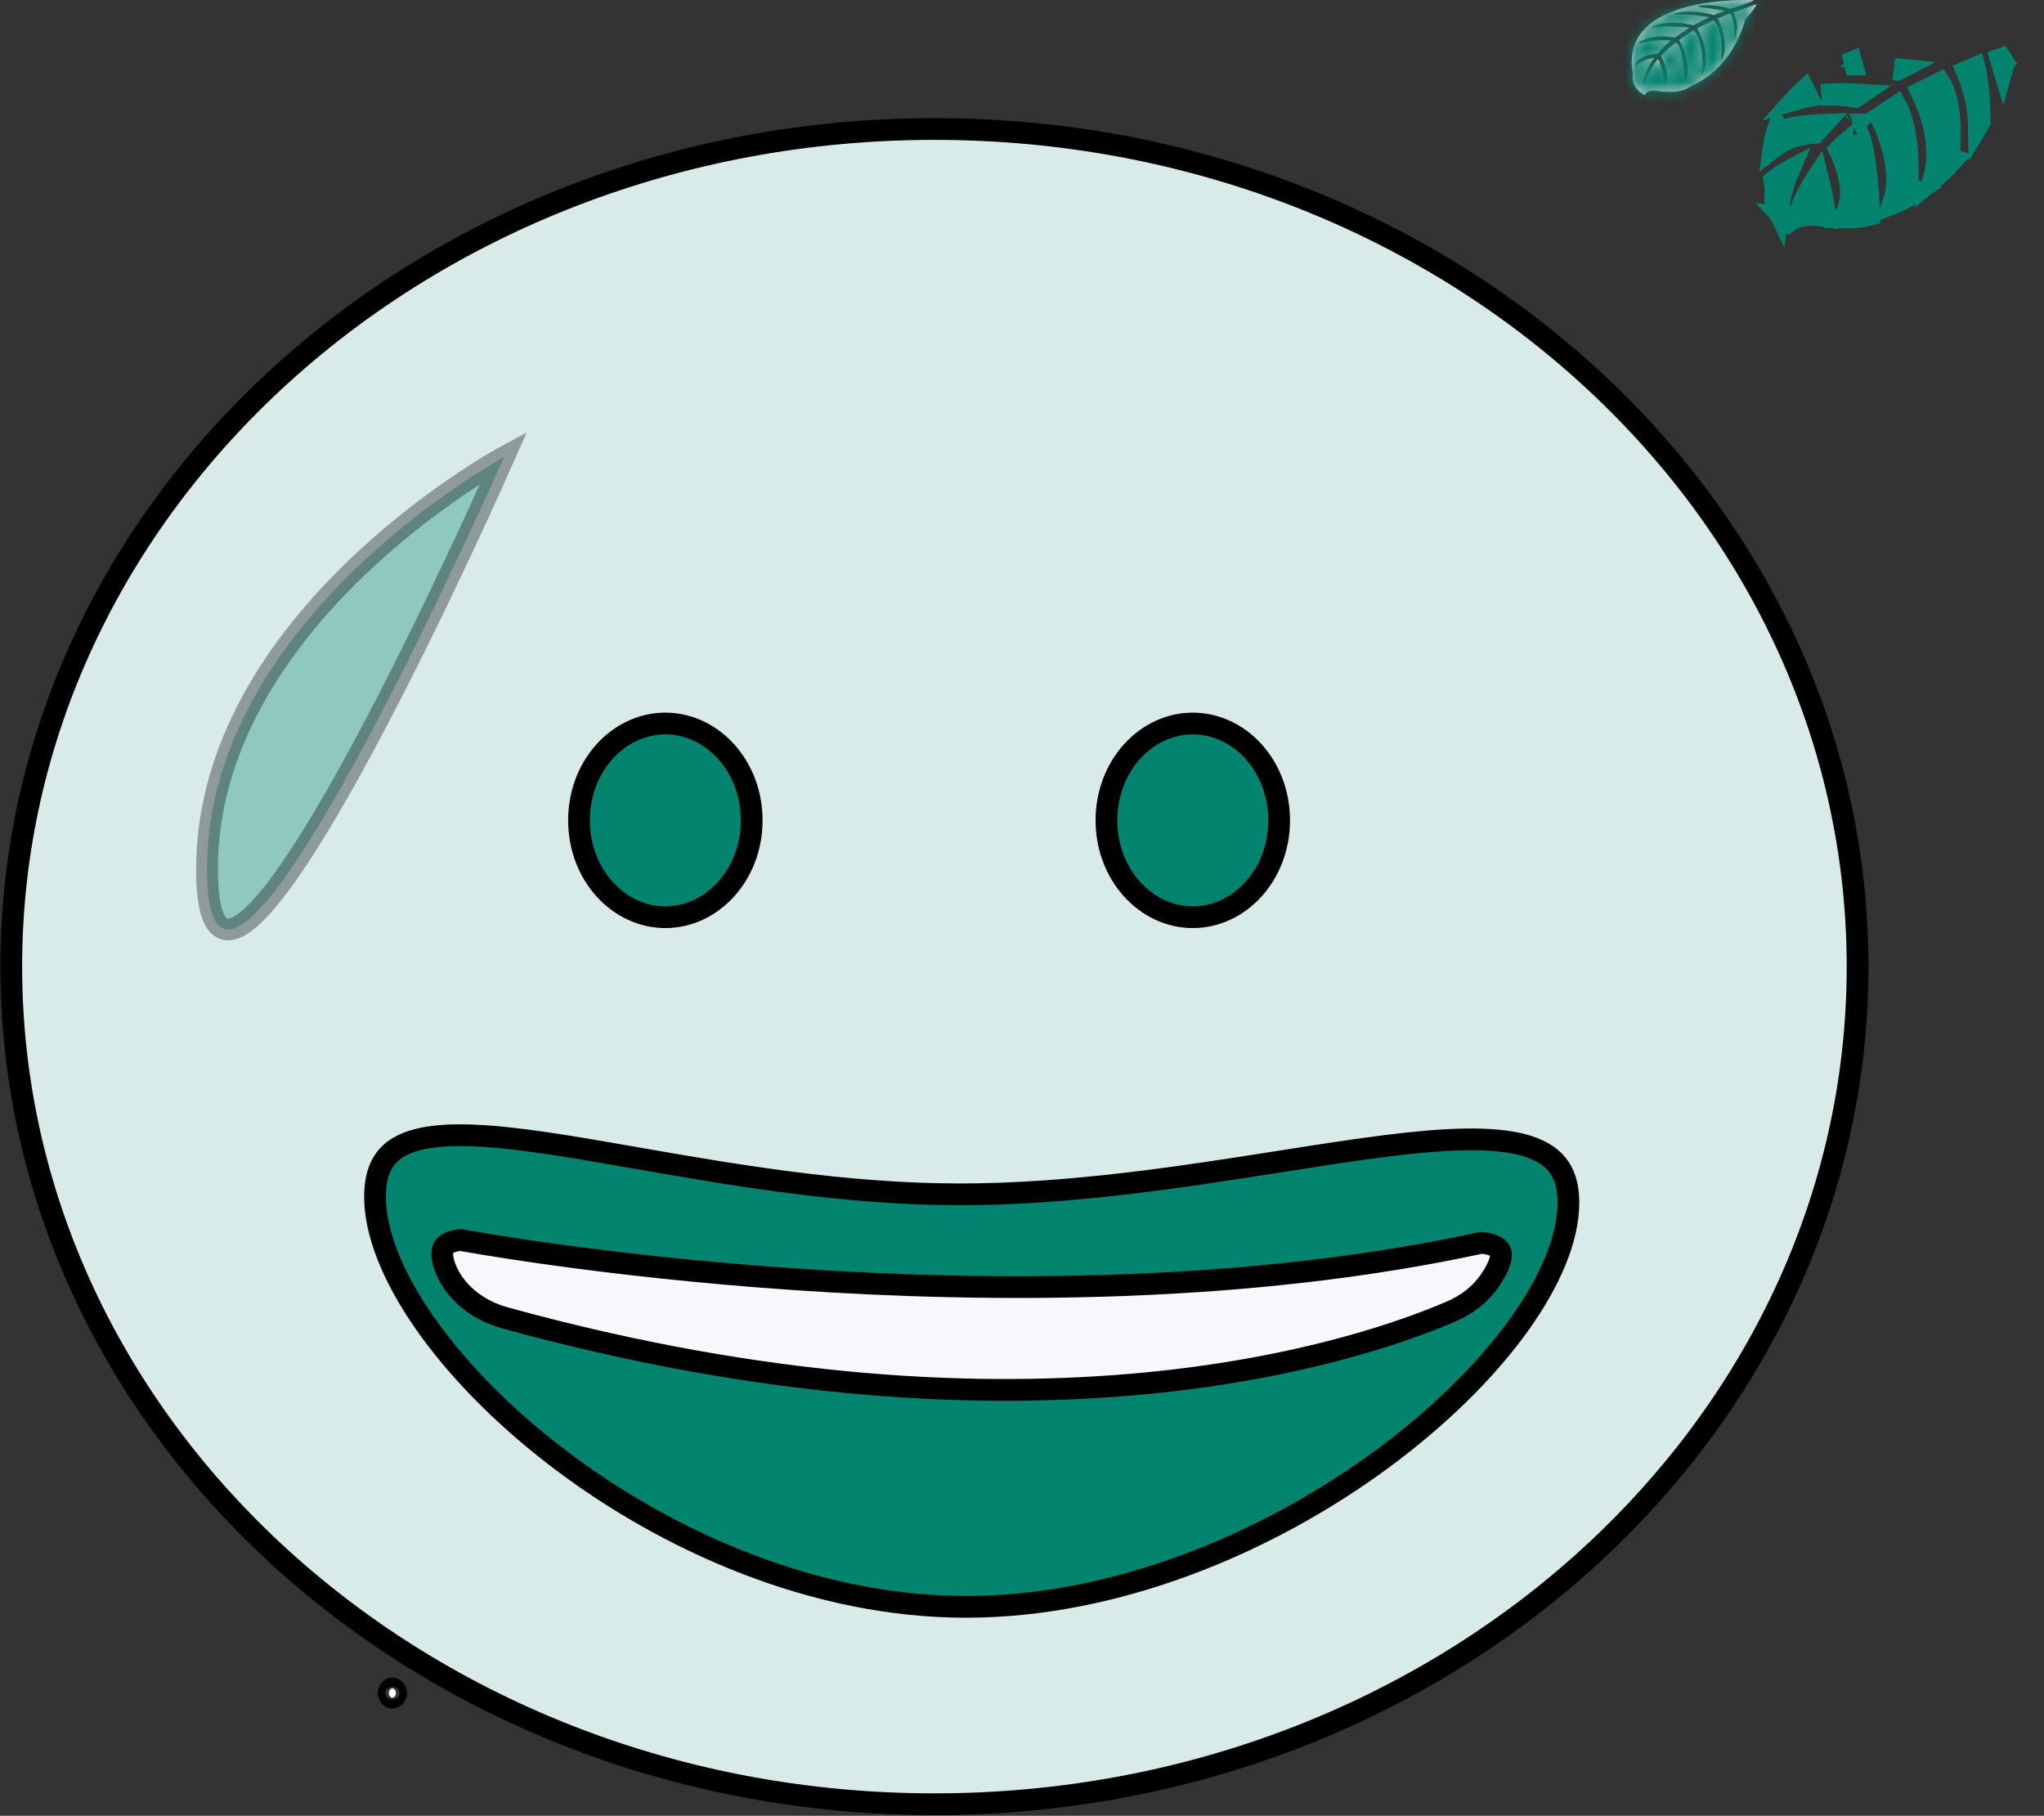 <svg width="188" height="167" viewBox="0 0 188 167" fill="none" xmlns="http://www.w3.org/2000/svg">
<rect x="0" y="0" width="188" height="167" fill="#333333" stroke="none"/>
<path d="M169.773 88.177C169.773 88.177 169.773 88.177 169.773 88.177L169.773 88.177L169.773 88.177C169.773 88.177 169.773 88.177 169.773 88.177C169.773 88.178 169.773 88.18 169.771 88.185C169.768 88.194 169.758 88.216 169.734 88.248C169.685 88.316 169.583 88.414 169.404 88.517C169.042 88.724 168.475 88.885 167.795 88.885C167.115 88.885 166.548 88.724 166.187 88.517C166.007 88.414 165.906 88.316 165.856 88.248C165.832 88.216 165.823 88.194 165.819 88.185C165.818 88.18 165.817 88.178 165.817 88.177C165.817 88.177 165.817 88.177 165.817 88.177C165.817 88.177 165.817 88.177 165.817 88.177C165.817 88.176 165.818 88.174 165.819 88.169C165.823 88.159 165.832 88.138 165.856 88.106C165.906 88.038 166.007 87.94 166.187 87.837C166.548 87.629 167.115 87.469 167.795 87.469C168.475 87.469 169.042 87.629 169.404 87.837C169.583 87.94 169.685 88.038 169.734 88.106C169.758 88.138 169.768 88.159 169.771 88.169C169.773 88.174 169.773 88.176 169.773 88.177ZM165.817 88.177L165.817 88.177L165.817 88.177Z" fill="#575A89" stroke="black" stroke-width="2"/>
<path d="M170.854 88.9C170.854 131.357 132.931 165.936 85.945 165.936C38.958 165.936 1.036 131.357 1.036 88.9C1.036 46.443 38.958 11.865 85.945 11.865C132.931 11.865 170.854 46.443 170.854 88.9Z" fill="#D8EBE8" stroke="black" stroke-width="2"/>
<path d="M170.623 19.974C170.275 19.995 169.927 20.003 169.58 19.998L169.654 19.886C170.126 19.171 170.257 18.35 170.241 17.608C170.225 16.863 170.06 16.122 169.866 15.488C169.669 14.848 169.431 14.282 169.244 13.878C169.232 13.852 169.22 13.826 169.208 13.802C169.258 13.749 169.313 13.693 169.374 13.634C169.649 13.364 169.991 13.062 170.335 12.775C170.534 12.608 170.73 12.449 170.908 12.307C170.957 12.428 171.008 12.569 171.059 12.731C171.28 13.434 171.451 14.361 171.579 15.317C171.705 16.264 171.783 17.199 171.83 17.9C171.853 18.25 171.868 18.54 171.878 18.741C171.882 18.841 171.886 18.92 171.888 18.973L171.89 19.032L171.89 19.047L171.891 19.05L171.891 19.05L171.891 19.05L171.891 19.05L171.914 19.767C171.501 19.879 171.068 19.949 170.626 19.974L170.623 19.974ZM170.48 11.436C170.48 11.436 170.479 11.437 170.476 11.438C170.479 11.436 170.48 11.436 170.48 11.436ZM174.331 18.624C174.234 18.666 174.161 18.696 174.114 18.714C174.798 16.793 174.424 14.682 173.935 13.118C173.649 12.202 173.302 11.407 173.028 10.843C173.014 10.815 173.001 10.787 172.987 10.76L174.42 9.815C174.629 10.2 174.808 10.66 174.955 11.182C175.201 12.055 175.339 13.028 175.409 13.953C175.48 14.875 175.481 15.726 175.465 16.347C175.457 16.657 175.444 16.908 175.434 17.08C175.429 17.166 175.424 17.232 175.421 17.275L175.417 17.323L175.417 17.334L175.416 17.335L175.416 17.336C175.416 17.336 175.416 17.336 175.418 17.336L176.231 17.573C175.84 17.83 175.486 18.039 175.181 18.204C174.818 18.402 174.526 18.539 174.331 18.624ZM178.028 16.204C177.987 16.239 177.946 16.275 177.905 16.309C178.418 14.352 178.118 12.388 177.673 10.873C177.387 9.9 177.028 9.071 176.742 8.485L178.421 7.655C178.627 7.98 178.803 8.389 178.944 8.876C179.168 9.65 179.281 10.535 179.325 11.393C179.369 12.247 179.344 13.043 179.308 13.627C179.29 13.919 179.269 14.155 179.253 14.317C179.245 14.398 179.238 14.46 179.233 14.501L179.228 14.545L179.227 14.555L179.227 14.556L179.226 14.557C179.226 14.557 179.226 14.557 179.228 14.557L179.581 14.677C179.055 15.259 178.531 15.765 178.028 16.204ZM182.09 11.199C182.062 11.247 182.035 11.295 182.007 11.342C181.991 10.411 181.839 9.525 181.647 8.761C181.426 7.883 181.141 7.121 180.905 6.566C180.968 6.54 181.031 6.513 181.095 6.487C181.281 6.409 181.468 6.332 181.639 6.262C181.733 6.631 181.812 7.12 181.876 7.654C181.948 8.264 181.994 8.883 182.021 9.353C182.035 9.587 182.044 9.782 182.05 9.918C182.053 9.986 182.055 10.039 182.056 10.074L182.058 10.114L182.058 10.124L182.058 10.126L182.058 10.126L182.058 10.126L182.09 11.199ZM184.302 5.843C184.287 5.897 184.271 5.952 184.256 6.006C184.196 5.795 184.132 5.599 184.068 5.421L184.784 5.163C184.723 5.23 184.671 5.285 184.631 5.328C184.602 5.359 184.579 5.383 184.564 5.4L184.547 5.418L184.543 5.422L184.542 5.423L184.542 5.423L184.542 5.423L184.37 5.603L184.302 5.843ZM169.796 5.952C169.962 5.879 170.129 5.808 170.297 5.739L170.351 5.934C170.16 5.936 169.976 5.943 169.796 5.952ZM174.535 6.398C174.438 6.376 174.342 6.356 174.247 6.336C174.361 6.347 174.476 6.359 174.589 6.37L174.535 6.398ZM165.492 8.789C165.64 8.638 165.794 8.491 165.953 8.348L166.214 8.876C165.84 8.943 165.496 9.027 165.181 9.121C165.282 9.008 165.386 8.897 165.492 8.789ZM170.66 8.905C169.484 8.712 168.445 8.668 167.537 8.72C168.483 8.633 169.641 8.636 170.751 8.684C170.824 8.687 170.897 8.69 170.968 8.694L170.66 8.905ZM163.143 13.498C163.224 12.92 163.357 12.378 163.537 11.869L163.689 12.107C164.761 11.704 166.237 11.538 167.549 11.486C167.33 11.723 167.131 11.945 166.974 12.122C166.947 12.153 166.921 12.182 166.896 12.211C165.137 12.36 163.943 12.873 163.143 13.498ZM167.832 19.49L167.892 19.873C167.862 19.868 167.831 19.864 167.8 19.86C166.855 19.721 166.101 19.737 165.506 19.884C165.652 18.995 166.238 17.823 166.891 16.765C166.992 16.601 167.092 16.443 167.19 16.294C167.25 16.53 167.31 16.782 167.367 17.04C167.502 17.65 167.619 18.263 167.702 18.726C167.743 18.957 167.776 19.149 167.798 19.283C167.809 19.35 167.818 19.402 167.824 19.438L167.83 19.477L167.831 19.487L167.832 19.489L167.832 19.49L167.832 19.49ZM165.165 19.988C164.954 20.066 164.767 20.163 164.602 20.279C164.562 20.306 164.524 20.335 164.488 20.364C164.268 20.215 164.088 20.057 163.941 19.894L165.165 19.988ZM163.377 16.508C163.716 16.231 164.087 15.984 164.486 15.771C164.196 16.436 163.992 17.076 163.849 17.639C163.689 18.268 163.601 18.812 163.553 19.203C163.549 19.239 163.545 19.274 163.541 19.307C163.454 19.13 163.395 18.956 163.354 18.795C163.27 18.463 163.258 18.158 163.268 17.936C163.272 17.826 163.283 17.74 163.29 17.686C163.294 17.66 163.297 17.642 163.299 17.633C163.299 17.631 163.3 17.63 163.3 17.629L163.345 17.428L163.304 17.22C163.266 17.027 163.232 16.838 163.203 16.651L163.377 16.508ZM163.923 19.875C163.923 19.875 163.923 19.875 163.923 19.875C164.063 19.879 164.249 19.886 164.495 19.894L163.923 19.875Z" fill="#D4D7D8" stroke="#02846F" stroke-width="2"/>
<mask id="path-4-inside-1" fill="white">
<path d="M161.301 0.014C161.301 0.014 148.726 -0.63 150.195 6.833C150.119 7.212 150.186 7.601 150.387 7.946C150.588 8.29 150.912 8.572 151.314 8.751C151.314 8.751 151.337 8.191 152.604 8.387C153.057 8.452 153.516 8.471 153.974 8.444C154.586 8.405 155.166 8.2 155.629 7.859V7.859C155.629 7.859 159.166 6.622 160.543 1.729C160.543 1.729 161.562 0.662 161.535 0.388L159.409 1.153C159.815 1.899 159.871 2.748 159.565 3.527C159.565 3.527 159.497 1.201 159.088 1.257C159.002 1.257 157.983 1.705 157.983 1.705C157.983 1.705 159.231 3.964 158.291 5.605C158.291 5.605 158.648 2.822 157.593 1.87L156.097 2.606C156.097 2.606 157.557 4.943 156.569 6.845C156.569 6.845 156.824 3.925 155.785 2.789L154.431 3.682C154.431 3.682 155.801 5.98 154.964 7.558C154.964 7.558 154.855 4.16 154.136 3.918C153.623 4.285 153.164 4.703 152.77 5.164C152.77 5.164 153.71 6.844 153.127 7.714C153.127 7.714 152.77 5.449 152.465 5.441C151.852 6.206 151.41 7.06 151.162 7.96C151.219 7.009 151.57 6.087 152.181 5.287C151.499 5.396 150.87 5.671 150.371 6.079C150.371 6.079 150.557 5.019 152.473 4.926C152.829 4.485 153.245 4.08 153.711 3.72C152.676 3.645 151.634 3.747 150.646 4.019C150.646 4.019 151.666 3.017 154.058 3.46L155.398 2.536C155.398 2.536 152.886 2.256 151.827 2.566C151.827 2.566 153.051 1.679 155.758 2.326L157.218 1.585C156.097 1.377 154.949 1.294 153.803 1.336C153.803 1.336 155.146 0.722 157.644 1.389L158.683 0.99C158.683 0.99 157.117 0.729 156.657 0.691C156.197 0.652 156.174 0.542 156.174 0.542C157.167 0.403 158.187 0.499 159.119 0.822C159.119 0.822 161.341 0.14 161.301 0.014Z"/>
</mask>
<path d="M161.301 0.014C161.301 0.014 148.726 -0.63 150.195 6.833C150.119 7.212 150.186 7.601 150.387 7.946C150.588 8.29 150.912 8.572 151.314 8.751C151.314 8.751 151.337 8.191 152.604 8.387C153.057 8.452 153.516 8.471 153.974 8.444C154.586 8.405 155.166 8.2 155.629 7.859V7.859C155.629 7.859 159.166 6.622 160.543 1.729C160.543 1.729 161.562 0.662 161.535 0.388L159.409 1.153C159.815 1.899 159.871 2.748 159.565 3.527C159.565 3.527 159.497 1.201 159.088 1.257C159.002 1.257 157.983 1.705 157.983 1.705C157.983 1.705 159.231 3.964 158.291 5.605C158.291 5.605 158.648 2.822 157.593 1.87L156.097 2.606C156.097 2.606 157.557 4.943 156.569 6.845C156.569 6.845 156.824 3.925 155.785 2.789L154.431 3.682C154.431 3.682 155.801 5.98 154.964 7.558C154.964 7.558 154.855 4.16 154.136 3.918C153.623 4.285 153.164 4.703 152.77 5.164C152.77 5.164 153.71 6.844 153.127 7.714C153.127 7.714 152.77 5.449 152.465 5.441C151.852 6.206 151.41 7.06 151.162 7.96C151.219 7.009 151.57 6.087 152.181 5.287C151.499 5.396 150.87 5.671 150.371 6.079C150.371 6.079 150.557 5.019 152.473 4.926C152.829 4.485 153.245 4.08 153.711 3.72C152.676 3.645 151.634 3.747 150.646 4.019C150.646 4.019 151.666 3.017 154.058 3.46L155.398 2.536C155.398 2.536 152.886 2.256 151.827 2.566C151.827 2.566 153.051 1.679 155.758 2.326L157.218 1.585C156.097 1.377 154.949 1.294 153.803 1.336C153.803 1.336 155.146 0.722 157.644 1.389L158.683 0.99C158.683 0.99 157.117 0.729 156.657 0.691C156.197 0.652 156.174 0.542 156.174 0.542C157.167 0.403 158.187 0.499 159.119 0.822C159.119 0.822 161.341 0.14 161.301 0.014Z" fill="#D4D7D8"/>
<path d="M161.301 0.014L163.208 -0.588L162.79 -1.912L161.403 -1.983L161.301 0.014ZM150.195 6.833L152.156 7.229L152.235 6.838L152.158 6.447L150.195 6.833ZM151.314 8.751H153.314V7.452L152.128 6.924L151.314 8.751ZM152.604 8.387L152.298 10.364L152.31 10.366L152.321 10.367L152.604 8.387ZM153.974 8.444L154.091 10.441L154.103 10.44L153.974 8.444ZM160.543 1.729L159.097 0.347L158.753 0.707L158.618 1.187L160.543 1.729ZM161.535 0.388L163.526 0.192L163.275 -2.364L160.858 -1.494L161.535 0.388ZM159.409 1.153L158.731 -0.728L156.536 0.062L157.653 2.111L159.409 1.153ZM159.565 3.527H157.565L161.426 4.26L159.565 3.527ZM159.088 1.257V3.257H159.224L159.359 3.239L159.088 1.257ZM157.983 1.705L157.178 -0.126L155.174 0.756L156.232 2.672L157.983 1.705ZM158.291 5.605L156.307 5.35L160.026 6.599L158.291 5.605ZM157.593 1.87L158.933 0.385L157.926 -0.523L156.71 0.076L157.593 1.87ZM156.097 2.606L155.214 0.812L153.229 1.789L154.401 3.666L156.097 2.606ZM156.569 6.845L154.576 6.671L158.344 7.767L156.569 6.845ZM155.785 2.789L157.261 1.439L156.108 0.179L154.683 1.119L155.785 2.789ZM154.431 3.682L153.329 2.013L151.735 3.065L152.713 4.706L154.431 3.682ZM154.964 7.558L152.965 7.622L153.206 15.14L156.731 8.495L154.964 7.558ZM154.136 3.918L154.773 2.022L153.805 1.698L152.975 2.29L154.136 3.918ZM152.77 5.164L151.25 3.864L150.77 4.426V5.164H152.77ZM153.127 7.714L151.151 8.026L151.947 13.071L154.789 8.827L153.127 7.714ZM152.465 5.441L152.522 3.442L151.527 3.414L150.905 4.19L152.465 5.441ZM151.162 7.96L149.165 7.84L153.09 8.492L151.162 7.96ZM152.181 5.287L153.771 6.5L156.805 2.525L151.866 3.312L152.181 5.287ZM150.371 6.079L150.164 8.069L150.993 8.155L151.638 7.627L150.371 6.079ZM152.473 4.926L152.569 6.924L153.464 6.881L154.028 6.184L152.473 4.926ZM153.711 3.72L154.935 5.301L159.069 2.098L153.854 1.725L153.711 3.72ZM150.646 4.019V6.019H150.917L151.177 5.948L150.646 4.019ZM154.058 3.46L153.694 5.426L154.51 5.577L155.193 5.106L154.058 3.46ZM155.398 2.536L156.533 4.182L160.944 1.141L155.619 0.548L155.398 2.536ZM151.827 2.566L150.653 0.947L152.39 4.486L151.827 2.566ZM155.758 2.326L155.293 4.271L156.008 4.442L156.664 4.109L155.758 2.326ZM157.218 1.585L158.123 3.368L163.389 0.694L157.582 -0.382L157.218 1.585ZM153.803 1.336L152.972 -0.484L153.877 3.334L153.803 1.336ZM157.644 1.389L157.128 3.321L157.755 3.488L158.361 3.256L157.644 1.389ZM158.683 0.99L159.4 2.857L166.258 0.223L159.011 -0.983L158.683 0.99ZM156.174 0.542L155.895 -1.438L153.779 -1.14L154.216 0.952L156.174 0.542ZM159.119 0.822L158.465 2.712L161.119 3.632V0.822H159.119ZM161.301 0.014C161.403 -1.983 161.403 -1.983 161.402 -1.983C161.402 -1.984 161.401 -1.984 161.4 -1.984C161.399 -1.984 161.398 -1.984 161.396 -1.984C161.393 -1.984 161.389 -1.984 161.385 -1.984C161.376 -1.985 161.363 -1.985 161.348 -1.986C161.318 -1.987 161.276 -1.989 161.223 -1.99C161.117 -1.994 160.968 -1.997 160.781 -1.999C160.408 -2.002 159.884 -1.998 159.262 -1.968C158.031 -1.908 156.355 -1.744 154.692 -1.31C153.067 -0.886 151.225 -0.147 149.884 1.217C148.434 2.693 147.742 4.728 148.233 7.22L152.158 6.447C151.914 5.207 152.243 4.524 152.737 4.021C153.34 3.407 154.367 2.908 155.702 2.56C156.999 2.222 158.375 2.08 159.456 2.028C159.99 2.002 160.436 1.998 160.746 2.001C160.9 2.002 161.019 2.005 161.097 2.008C161.136 2.009 161.164 2.01 161.181 2.011C161.19 2.011 161.196 2.011 161.199 2.011C161.2 2.011 161.201 2.011 161.201 2.011C161.201 2.011 161.201 2.011 161.2 2.011C161.2 2.011 161.2 2.011 161.2 2.011C161.199 2.011 161.199 2.011 161.301 0.014ZM148.235 6.437C148.058 7.313 148.22 8.201 148.659 8.953L152.114 6.938C152.131 6.966 152.149 7.009 152.158 7.063C152.168 7.118 152.167 7.175 152.156 7.229L148.235 6.437ZM148.659 8.953C149.093 9.697 149.757 10.247 150.5 10.578L152.128 6.924C152.1 6.912 152.088 6.901 152.087 6.9C152.086 6.9 152.098 6.91 152.114 6.938L148.659 8.953ZM151.314 8.751C153.312 8.833 153.312 8.835 153.312 8.837C153.312 8.838 153.312 8.84 153.312 8.842C153.312 8.845 153.312 8.847 153.311 8.85C153.311 8.856 153.311 8.862 153.31 8.868C153.31 8.88 153.309 8.892 153.308 8.905C153.306 8.929 153.304 8.954 153.301 8.979C153.295 9.029 153.287 9.081 153.276 9.134C153.253 9.241 153.219 9.358 153.165 9.478C153.052 9.733 152.871 9.965 152.634 10.132C152.183 10.449 151.883 10.3 152.298 10.364L152.91 6.411C152.058 6.279 151.113 6.311 150.333 6.86C149.932 7.142 149.667 7.501 149.51 7.855C149.434 8.025 149.388 8.183 149.359 8.32C149.345 8.389 149.335 8.453 149.328 8.511C149.325 8.54 149.322 8.568 149.32 8.594C149.319 8.607 149.318 8.62 149.317 8.633C149.317 8.639 149.317 8.645 149.316 8.651C149.316 8.654 149.316 8.657 149.316 8.66C149.316 8.662 149.316 8.664 149.316 8.665C149.316 8.667 149.316 8.669 151.314 8.751ZM152.321 10.367C152.906 10.451 153.5 10.475 154.091 10.441L153.857 6.448C153.533 6.467 153.207 6.453 152.887 6.407L152.321 10.367ZM154.103 10.44C155.069 10.378 156.021 10.053 156.813 9.471L154.445 6.248C154.31 6.347 154.102 6.432 153.845 6.448L154.103 10.44ZM155.629 7.859C156.289 9.747 156.29 9.747 156.291 9.747C156.292 9.746 156.293 9.746 156.294 9.746C156.295 9.745 156.297 9.745 156.298 9.744C156.301 9.743 156.305 9.742 156.308 9.74C156.316 9.738 156.324 9.735 156.333 9.732C156.351 9.725 156.372 9.717 156.397 9.707C156.447 9.688 156.509 9.662 156.584 9.63C156.732 9.565 156.929 9.472 157.16 9.346C157.623 9.094 158.231 8.705 158.884 8.137C160.202 6.987 161.664 5.129 162.468 2.27L158.618 1.187C158.045 3.221 157.05 4.429 156.255 5.122C155.851 5.474 155.49 5.701 155.246 5.834C155.124 5.9 155.034 5.942 154.983 5.964C154.958 5.975 154.944 5.98 154.941 5.982C154.939 5.982 154.941 5.982 154.945 5.98C154.948 5.979 154.951 5.978 154.955 5.977C154.956 5.976 154.959 5.975 154.961 5.974C154.962 5.974 154.963 5.973 154.965 5.973C154.965 5.973 154.966 5.972 154.966 5.972C154.967 5.972 154.968 5.972 155.629 7.859ZM160.543 1.729C161.989 3.111 161.989 3.11 161.989 3.11C161.989 3.11 161.989 3.11 161.989 3.11C161.989 3.11 161.989 3.11 161.99 3.11C161.99 3.109 161.99 3.109 161.991 3.108C161.992 3.107 161.993 3.106 161.995 3.104C161.998 3.101 162.002 3.097 162.006 3.092C162.016 3.081 162.03 3.067 162.046 3.05C162.079 3.014 162.125 2.965 162.179 2.906C162.286 2.789 162.433 2.624 162.584 2.444C162.727 2.272 162.907 2.048 163.059 1.818C163.133 1.706 163.233 1.544 163.32 1.355C163.37 1.245 163.584 0.785 163.526 0.192L159.545 0.584C159.515 0.283 159.565 0.051 159.594 -0.058C159.626 -0.18 159.663 -0.266 159.681 -0.307C159.717 -0.385 159.742 -0.418 159.724 -0.392C159.693 -0.344 159.623 -0.251 159.515 -0.122C159.414 -0.001 159.308 0.118 159.224 0.209C159.184 0.254 159.15 0.29 159.127 0.315C159.116 0.327 159.107 0.336 159.102 0.341C159.1 0.344 159.098 0.346 159.097 0.347C159.096 0.347 159.096 0.347 159.096 0.347C159.096 0.347 159.096 0.347 159.097 0.347C159.097 0.347 159.097 0.347 159.097 0.347C159.097 0.347 159.097 0.347 159.097 0.347C159.097 0.347 159.097 0.347 160.543 1.729ZM160.858 -1.494L158.731 -0.728L160.086 3.035L162.213 2.27L160.858 -1.494ZM157.653 2.111C157.781 2.345 157.79 2.576 157.703 2.795L161.426 4.26C161.953 2.92 161.85 1.453 161.165 0.196L157.653 2.111ZM161.565 3.527C161.565 3.45 161.543 2.79 161.466 2.136C161.429 1.822 161.366 1.393 161.249 1.007C161.196 0.834 161.086 0.507 160.862 0.188C160.66 -0.098 159.981 -0.883 158.817 -0.724L159.359 3.239C158.878 3.304 158.444 3.179 158.121 2.982C157.832 2.806 157.666 2.598 157.59 2.489C157.509 2.373 157.465 2.279 157.448 2.24C157.438 2.216 157.431 2.198 157.428 2.188C157.424 2.177 157.422 2.171 157.421 2.169C157.421 2.168 157.424 2.179 157.43 2.204C157.436 2.229 157.442 2.262 157.45 2.303C157.465 2.388 157.48 2.49 157.494 2.606C157.552 3.102 157.565 3.605 157.565 3.527H161.565ZM159.088 -0.743C158.788 -0.743 158.545 -0.67 158.542 -0.669C158.471 -0.65 158.411 -0.63 158.373 -0.618C158.295 -0.591 158.216 -0.561 158.152 -0.536C158.019 -0.484 157.864 -0.42 157.726 -0.362C157.585 -0.302 157.448 -0.243 157.348 -0.2C157.297 -0.178 157.256 -0.16 157.226 -0.147C157.211 -0.14 157.2 -0.135 157.191 -0.132C157.187 -0.13 157.184 -0.128 157.182 -0.127C157.181 -0.127 157.18 -0.126 157.179 -0.126C157.179 -0.126 157.179 -0.126 157.178 -0.126C157.178 -0.126 157.178 -0.126 157.178 -0.126C157.178 -0.126 157.178 -0.126 157.178 -0.126C157.178 -0.126 157.178 -0.126 157.983 1.705C158.788 3.536 158.788 3.536 158.788 3.536C158.788 3.536 158.788 3.536 158.788 3.536C158.788 3.536 158.788 3.536 158.788 3.536C158.788 3.536 158.788 3.536 158.789 3.536C158.789 3.536 158.789 3.535 158.79 3.535C158.792 3.534 158.794 3.533 158.798 3.532C158.805 3.529 158.815 3.524 158.828 3.518C158.855 3.507 158.893 3.49 158.939 3.47C159.033 3.43 159.156 3.376 159.281 3.324C159.408 3.27 159.524 3.222 159.606 3.19C159.65 3.173 159.664 3.168 159.658 3.17C159.657 3.171 159.627 3.181 159.581 3.194C159.558 3.2 159.512 3.212 159.451 3.223C159.408 3.231 159.27 3.257 159.088 3.257V-0.743ZM157.983 1.705C156.232 2.672 156.232 2.672 156.232 2.671C156.232 2.671 156.232 2.671 156.231 2.67C156.231 2.67 156.231 2.669 156.23 2.668C156.23 2.667 156.229 2.666 156.229 2.665C156.228 2.663 156.227 2.662 156.226 2.661C156.225 2.659 156.226 2.66 156.227 2.662C156.229 2.666 156.235 2.677 156.244 2.695C156.262 2.732 156.291 2.793 156.327 2.875C156.399 3.042 156.486 3.273 156.55 3.53C156.699 4.117 156.641 4.462 156.556 4.61L160.026 6.599C160.881 5.107 160.669 3.502 160.429 2.55C160.299 2.036 160.133 1.6 160 1.292C159.933 1.137 159.872 1.009 159.826 0.915C159.803 0.869 159.783 0.83 159.767 0.8C159.759 0.785 159.753 0.773 159.747 0.762C159.744 0.757 159.742 0.752 159.739 0.748C159.738 0.746 159.737 0.745 159.736 0.743C159.736 0.742 159.735 0.741 159.735 0.74C159.735 0.74 159.734 0.739 159.734 0.739C159.734 0.739 159.734 0.738 157.983 1.705ZM158.291 5.605C160.275 5.859 160.275 5.859 160.275 5.858C160.275 5.858 160.275 5.858 160.275 5.857C160.275 5.857 160.275 5.856 160.275 5.855C160.275 5.854 160.276 5.852 160.276 5.851C160.276 5.847 160.277 5.843 160.277 5.838C160.279 5.828 160.28 5.815 160.282 5.8C160.285 5.77 160.29 5.73 160.295 5.68C160.304 5.58 160.316 5.443 160.327 5.278C160.347 4.951 160.361 4.494 160.335 3.99C160.309 3.495 160.241 2.892 160.067 2.296C159.901 1.723 159.584 0.972 158.933 0.385L156.253 3.355C156.13 3.244 156.164 3.197 156.227 3.414C156.283 3.608 156.324 3.878 156.34 4.199C156.357 4.509 156.348 4.807 156.334 5.032C156.327 5.142 156.32 5.23 156.314 5.286C156.311 5.315 156.309 5.335 156.308 5.346C156.307 5.351 156.307 5.354 156.307 5.355C156.307 5.356 156.307 5.355 156.307 5.354C156.307 5.354 156.307 5.353 156.307 5.353C156.307 5.352 156.307 5.352 156.307 5.351C156.307 5.351 156.307 5.351 156.307 5.351C156.307 5.35 156.307 5.35 158.291 5.605ZM156.71 0.076L155.214 0.812L156.981 4.401L158.476 3.664L156.71 0.076ZM156.097 2.606C154.401 3.666 154.4 3.665 154.4 3.665C154.4 3.664 154.4 3.664 154.399 3.664C154.399 3.663 154.399 3.662 154.398 3.662C154.398 3.66 154.397 3.659 154.396 3.658C154.395 3.656 154.394 3.655 154.394 3.654C154.393 3.652 154.393 3.653 154.394 3.655C154.397 3.659 154.404 3.671 154.414 3.69C154.435 3.728 154.47 3.792 154.512 3.878C154.598 4.054 154.703 4.299 154.784 4.576C154.964 5.187 154.942 5.639 154.794 5.923L158.344 7.767C159.184 6.15 158.926 4.482 158.622 3.449C158.462 2.904 158.264 2.446 158.107 2.124C158.028 1.961 157.956 1.828 157.902 1.731C157.874 1.682 157.851 1.642 157.833 1.611C157.823 1.596 157.816 1.583 157.809 1.572C157.806 1.567 157.803 1.562 157.8 1.558C157.799 1.556 157.798 1.554 157.797 1.552C157.796 1.551 157.796 1.55 157.795 1.549C157.795 1.549 157.794 1.548 157.794 1.548C157.794 1.547 157.794 1.547 156.097 2.606ZM156.569 6.845C158.561 7.019 158.561 7.018 158.561 7.018C158.561 7.018 158.561 7.017 158.561 7.017C158.561 7.016 158.562 7.016 158.562 7.015C158.562 7.014 158.562 7.012 158.562 7.01C158.562 7.007 158.563 7.003 158.563 6.998C158.564 6.988 158.565 6.975 158.566 6.96C158.568 6.93 158.571 6.888 158.574 6.837C158.58 6.735 158.587 6.594 158.592 6.423C158.601 6.085 158.6 5.613 158.561 5.092C158.522 4.577 158.441 3.964 158.27 3.359C158.106 2.777 157.816 2.047 157.261 1.439L154.308 4.138C154.272 4.099 154.34 4.16 154.42 4.445C154.494 4.707 154.545 5.037 154.572 5.394C154.599 5.745 154.599 6.074 154.593 6.318C154.59 6.439 154.585 6.535 154.581 6.597C154.579 6.628 154.578 6.651 154.577 6.663C154.576 6.67 154.576 6.674 154.576 6.675C154.576 6.676 154.576 6.676 154.576 6.675C154.576 6.675 154.576 6.674 154.576 6.674C154.576 6.673 154.576 6.673 154.576 6.672C154.576 6.672 154.576 6.672 154.576 6.672C154.576 6.671 154.576 6.671 156.569 6.845ZM154.683 1.119L153.329 2.013L155.532 5.351L156.886 4.458L154.683 1.119ZM154.431 3.682C152.713 4.706 152.713 4.705 152.712 4.705C152.712 4.705 152.712 4.704 152.712 4.704C152.711 4.703 152.711 4.703 152.711 4.702C152.71 4.701 152.71 4.701 152.709 4.7C152.708 4.698 152.708 4.697 152.707 4.697C152.707 4.696 152.707 4.697 152.709 4.7C152.712 4.705 152.72 4.719 152.731 4.739C152.753 4.779 152.787 4.845 152.829 4.932C152.914 5.109 153.018 5.351 153.1 5.617C153.297 6.256 153.229 6.56 153.197 6.621L156.731 8.495C157.536 6.978 157.201 5.344 156.922 4.439C156.767 3.934 156.58 3.503 156.435 3.2C156.361 3.046 156.295 2.92 156.245 2.829C156.22 2.783 156.199 2.745 156.183 2.717C156.175 2.702 156.168 2.69 156.162 2.68C156.159 2.675 156.157 2.671 156.154 2.667C156.153 2.666 156.152 2.664 156.151 2.662C156.151 2.661 156.15 2.661 156.15 2.66C156.15 2.66 156.15 2.659 156.149 2.659C156.149 2.658 156.149 2.658 154.431 3.682ZM154.964 7.558C156.963 7.494 156.963 7.493 156.963 7.493C156.963 7.493 156.963 7.493 156.963 7.493C156.963 7.492 156.963 7.492 156.963 7.491C156.963 7.49 156.963 7.489 156.963 7.488C156.963 7.485 156.962 7.482 156.962 7.477C156.962 7.468 156.962 7.457 156.961 7.442C156.96 7.412 156.958 7.37 156.956 7.318C156.951 7.213 156.943 7.066 156.931 6.89C156.908 6.542 156.868 6.063 156.802 5.565C156.738 5.086 156.639 4.504 156.476 3.987C156.396 3.733 156.273 3.406 156.079 3.092C155.909 2.817 155.512 2.271 154.773 2.022L153.5 5.814C152.94 5.627 152.704 5.239 152.677 5.196C152.627 5.114 152.63 5.092 152.661 5.191C152.721 5.379 152.784 5.692 152.837 6.092C152.888 6.474 152.92 6.86 152.94 7.156C152.95 7.302 152.956 7.423 152.96 7.505C152.962 7.546 152.963 7.578 152.964 7.598C152.964 7.608 152.965 7.615 152.965 7.619C152.965 7.621 152.965 7.622 152.965 7.623C152.965 7.623 152.965 7.623 152.965 7.623C152.965 7.623 152.965 7.623 152.965 7.623C152.965 7.623 152.965 7.623 152.965 7.622C152.965 7.622 152.965 7.622 154.964 7.558ZM152.975 2.29C152.334 2.748 151.754 3.275 151.25 3.864L154.29 6.464C154.574 6.132 154.911 5.822 155.298 5.547L152.975 2.29ZM152.77 5.164C151.025 6.141 151.024 6.14 151.024 6.14C151.024 6.14 151.024 6.139 151.024 6.139C151.023 6.138 151.023 6.138 151.023 6.137C151.022 6.137 151.022 6.136 151.022 6.135C151.021 6.134 151.02 6.132 151.02 6.132C151.019 6.13 151.019 6.13 151.02 6.131C151.021 6.134 151.025 6.142 151.032 6.154C151.045 6.18 151.066 6.223 151.092 6.279C151.146 6.395 151.208 6.545 151.255 6.699C151.305 6.863 151.317 6.962 151.318 6.992C151.318 7.029 151.304 6.843 151.465 6.601L154.789 8.827C155.242 8.15 155.328 7.427 155.317 6.904C155.305 6.375 155.191 5.891 155.079 5.526C154.964 5.151 154.828 4.827 154.723 4.601C154.67 4.486 154.623 4.391 154.587 4.321C154.569 4.286 154.553 4.257 154.541 4.234C154.535 4.223 154.53 4.214 154.526 4.206C154.523 4.202 154.521 4.198 154.52 4.195C154.519 4.194 154.518 4.192 154.517 4.191C154.517 4.19 154.517 4.19 154.516 4.189C154.516 4.189 154.516 4.188 154.516 4.188C154.516 4.188 154.515 4.187 152.77 5.164ZM153.127 7.714C155.103 7.403 155.103 7.402 155.103 7.402C155.103 7.402 155.103 7.402 155.103 7.402C155.103 7.402 155.102 7.401 155.102 7.401C155.102 7.401 155.102 7.4 155.102 7.399C155.102 7.397 155.101 7.395 155.101 7.392C155.1 7.386 155.099 7.378 155.097 7.369C155.094 7.349 155.089 7.321 155.084 7.287C155.072 7.218 155.056 7.121 155.035 7.006C154.994 6.777 154.934 6.464 154.862 6.143C154.793 5.838 154.699 5.458 154.581 5.127C154.526 4.974 154.431 4.729 154.281 4.487C154.207 4.368 154.068 4.164 153.846 3.968C153.628 3.776 153.177 3.46 152.522 3.442L152.409 7.44C151.791 7.423 151.379 7.126 151.2 6.968C151.017 6.806 150.917 6.651 150.882 6.595C150.839 6.526 150.817 6.478 150.813 6.468C150.807 6.454 150.807 6.454 150.814 6.473C150.848 6.568 150.9 6.756 150.959 7.019C151.014 7.265 151.063 7.518 151.098 7.714C151.116 7.811 151.129 7.892 151.139 7.947C151.143 7.974 151.147 7.995 151.149 8.009C151.15 8.016 151.151 8.02 151.151 8.023C151.151 8.025 151.151 8.026 151.152 8.026C151.152 8.026 151.152 8.026 151.152 8.026C151.152 8.026 151.152 8.026 151.152 8.026C151.152 8.026 151.152 8.026 151.152 8.026C151.152 8.026 151.151 8.026 153.127 7.714ZM150.905 4.19C150.13 5.156 149.558 6.253 149.234 7.429L153.09 8.492C153.262 7.867 153.574 7.256 154.026 6.692L150.905 4.19ZM153.158 8.08C153.19 7.549 153.387 7.003 153.771 6.5L150.591 4.074C149.754 5.171 149.248 6.469 149.165 7.84L153.158 8.08ZM151.866 3.312C150.861 3.472 149.897 3.883 149.105 4.532L151.638 7.627C151.843 7.459 152.138 7.319 152.496 7.262L151.866 3.312ZM150.371 4.079C151.902 4.793 152.341 6.425 152.341 6.427C152.341 6.427 152.34 6.429 152.34 6.43C152.34 6.432 152.339 6.434 152.339 6.437C152.338 6.441 152.337 6.445 152.337 6.45C152.335 6.458 152.333 6.467 152.332 6.475C152.328 6.492 152.325 6.508 152.321 6.523C152.314 6.555 152.306 6.584 152.298 6.611C152.281 6.666 152.262 6.716 152.241 6.761C152.198 6.854 152.146 6.925 152.095 6.974C151.963 7.102 151.992 6.952 152.569 6.924L152.377 2.929C151.038 2.993 150.016 3.419 149.312 4.1C148.975 4.427 148.757 4.769 148.619 5.063C148.551 5.209 148.503 5.342 148.468 5.456C148.451 5.512 148.437 5.565 148.427 5.611C148.421 5.635 148.416 5.657 148.412 5.677C148.41 5.688 148.408 5.698 148.406 5.707C148.405 5.712 148.404 5.717 148.404 5.722C148.403 5.724 148.403 5.726 148.402 5.728C148.402 5.73 148.402 5.731 148.402 5.732C148.401 5.734 148.84 7.366 150.371 8.079V4.079ZM154.028 6.184C154.284 5.868 154.587 5.57 154.935 5.301L152.486 2.138C151.903 2.59 151.375 3.103 150.918 3.668L154.028 6.184ZM153.854 1.725C152.595 1.634 151.325 1.758 150.115 2.091L151.177 5.948C151.943 5.737 152.757 5.656 153.568 5.714L153.854 1.725ZM150.646 2.019C152.497 3.262 152.047 5.447 152.046 5.448C152.046 5.448 152.045 5.449 152.044 5.449C152.043 5.451 152.042 5.452 152.041 5.453C152.038 5.456 152.036 5.458 152.033 5.46C152.028 5.465 152.024 5.469 152.019 5.473C152.01 5.482 152.002 5.489 151.995 5.496C151.98 5.51 151.968 5.52 151.958 5.527C151.94 5.542 151.933 5.546 151.938 5.543C151.948 5.537 152.006 5.5 152.12 5.46C152.332 5.385 152.829 5.266 153.694 5.426L154.421 1.493C152.894 1.211 151.686 1.372 150.79 1.687C150.35 1.843 150.004 2.028 149.747 2.196C149.619 2.28 149.514 2.359 149.431 2.427C149.389 2.461 149.353 2.492 149.322 2.52C149.306 2.534 149.292 2.547 149.279 2.559C149.273 2.566 149.266 2.571 149.261 2.577C149.258 2.58 149.255 2.583 149.252 2.585C149.251 2.587 149.249 2.588 149.248 2.589C149.247 2.59 149.246 2.591 149.246 2.591C149.245 2.592 148.795 4.777 150.646 6.019V2.019ZM155.193 5.106L156.533 4.182L154.263 0.889L152.922 1.813L155.193 5.106ZM155.398 2.536C155.619 0.548 155.619 0.548 155.619 0.548C155.619 0.548 155.619 0.548 155.618 0.548C155.618 0.548 155.618 0.548 155.617 0.548C155.617 0.548 155.616 0.548 155.615 0.547C155.613 0.547 155.61 0.547 155.607 0.547C155.6 0.546 155.591 0.545 155.58 0.544C155.557 0.541 155.526 0.538 155.486 0.534C155.407 0.526 155.295 0.516 155.158 0.504C154.886 0.481 154.508 0.453 154.091 0.436C153.369 0.407 152.155 0.386 151.264 0.647L152.39 4.486C152.387 4.486 152.398 4.483 152.426 4.478C152.454 4.472 152.492 4.466 152.542 4.459C152.643 4.446 152.77 4.435 152.922 4.428C153.229 4.415 153.58 4.419 153.928 4.433C154.271 4.447 154.588 4.47 154.82 4.49C154.935 4.499 155.027 4.508 155.09 4.514C155.121 4.517 155.144 4.52 155.159 4.521C155.166 4.522 155.171 4.523 155.174 4.523C155.176 4.523 155.177 4.523 155.177 4.523C155.177 4.523 155.177 4.523 155.177 4.523C155.177 4.523 155.177 4.523 155.177 4.523C155.177 4.523 155.177 4.523 155.177 4.523C155.176 4.523 155.176 4.523 155.398 2.536ZM151.827 2.566C153 4.186 152.999 4.187 152.998 4.187C152.998 4.188 152.997 4.188 152.996 4.189C152.995 4.19 152.993 4.191 152.992 4.192C152.989 4.194 152.986 4.196 152.984 4.198C152.978 4.202 152.973 4.205 152.968 4.209C152.958 4.216 152.949 4.222 152.941 4.227C152.925 4.237 152.913 4.245 152.905 4.25C152.889 4.259 152.888 4.258 152.904 4.251C152.935 4.237 153.033 4.195 153.205 4.157C153.539 4.084 154.216 4.014 155.293 4.271L156.223 0.381C154.593 -0.009 153.305 0.041 152.35 0.25C151.877 0.353 151.5 0.493 151.216 0.625C151.075 0.69 150.958 0.754 150.864 0.81C150.817 0.837 150.776 0.863 150.741 0.886C150.723 0.898 150.707 0.909 150.693 0.919C150.685 0.924 150.678 0.929 150.672 0.934C150.668 0.936 150.665 0.938 150.662 0.941C150.66 0.942 150.659 0.943 150.657 0.944C150.657 0.944 150.655 0.945 150.655 0.945C150.654 0.946 150.653 0.947 151.827 2.566ZM156.664 4.109L158.123 3.368L156.312 -0.198L154.853 0.543L156.664 4.109ZM157.582 -0.382C156.316 -0.616 155.021 -0.711 153.729 -0.663L153.877 3.334C154.877 3.298 155.878 3.371 156.853 3.551L157.582 -0.382ZM153.803 1.336C154.633 3.155 154.632 3.156 154.631 3.156C154.631 3.156 154.63 3.157 154.63 3.157C154.628 3.158 154.627 3.158 154.626 3.159C154.623 3.16 154.621 3.161 154.618 3.162C154.614 3.164 154.609 3.166 154.605 3.168C154.597 3.171 154.59 3.174 154.584 3.177C154.572 3.182 154.565 3.184 154.562 3.185C154.557 3.187 154.57 3.182 154.601 3.174C154.662 3.156 154.796 3.123 155.002 3.101C155.407 3.057 156.119 3.052 157.128 3.321L158.159 -0.544C156.67 -0.941 155.463 -0.972 154.572 -0.876C154.129 -0.828 153.771 -0.749 153.503 -0.673C153.369 -0.635 153.257 -0.597 153.169 -0.564C153.124 -0.547 153.086 -0.532 153.053 -0.519C153.037 -0.512 153.022 -0.506 153.008 -0.5C153.002 -0.497 152.995 -0.494 152.989 -0.491C152.986 -0.49 152.983 -0.489 152.981 -0.487C152.979 -0.487 152.978 -0.486 152.976 -0.485C152.976 -0.485 152.975 -0.485 152.974 -0.485C152.973 -0.484 152.972 -0.484 153.803 1.336ZM158.361 3.256L159.4 2.857L157.966 -0.877L156.927 -0.478L158.361 3.256ZM158.683 0.99C159.011 -0.983 159.011 -0.983 159.011 -0.983C159.011 -0.983 159.011 -0.983 159.011 -0.983C159.011 -0.983 159.011 -0.983 159.01 -0.983C159.01 -0.983 159.01 -0.983 159.009 -0.983C159.008 -0.983 159.007 -0.984 159.006 -0.984C159.002 -0.984 158.998 -0.985 158.992 -0.986C158.98 -0.988 158.962 -0.991 158.939 -0.995C158.895 -1.002 158.83 -1.013 158.752 -1.026C158.595 -1.051 158.38 -1.086 158.15 -1.121C157.727 -1.187 157.141 -1.276 156.825 -1.302L156.489 2.683C156.633 2.696 157.06 2.757 157.534 2.831C157.753 2.865 157.959 2.898 158.11 2.923C158.185 2.935 158.247 2.945 158.289 2.952C158.311 2.955 158.327 2.958 158.338 2.96C158.344 2.961 158.348 2.962 158.35 2.962C158.352 2.962 158.353 2.962 158.353 2.963C158.354 2.963 158.354 2.963 158.354 2.963C158.354 2.963 158.354 2.963 158.354 2.963C158.354 2.963 158.354 2.963 158.354 2.963C158.354 2.963 158.354 2.963 158.683 0.99ZM156.825 -1.302C156.711 -1.312 156.884 -1.316 157.15 -1.18C157.298 -1.105 157.506 -0.971 157.702 -0.743C157.8 -0.629 157.891 -0.495 157.967 -0.343C158.004 -0.268 158.037 -0.189 158.065 -0.109C158.079 -0.069 158.091 -0.029 158.102 0.012C158.108 0.032 158.113 0.052 158.118 0.072C158.12 0.082 158.123 0.092 158.125 0.102C158.126 0.108 158.127 0.113 158.128 0.118C158.129 0.12 158.13 0.124 158.13 0.125C158.131 0.129 158.132 0.133 156.174 0.542C154.216 0.952 154.217 0.956 154.218 0.959C154.218 0.961 154.219 0.965 154.22 0.967C154.221 0.972 154.222 0.977 154.223 0.982C154.225 0.992 154.228 1.003 154.23 1.013C154.235 1.033 154.24 1.053 154.246 1.074C154.257 1.115 154.27 1.156 154.284 1.196C154.312 1.278 154.346 1.359 154.385 1.437C154.464 1.596 154.56 1.738 154.668 1.864C154.883 2.113 155.125 2.277 155.335 2.384C155.729 2.584 156.143 2.654 156.489 2.683L156.825 -1.302ZM156.453 2.523C157.138 2.426 157.837 2.495 158.465 2.712L159.774 -1.068C158.537 -1.496 157.197 -1.621 155.895 -1.438L156.453 2.523ZM159.119 0.822C159.706 2.734 159.706 2.734 159.706 2.734C159.706 2.734 159.707 2.734 159.707 2.734C159.707 2.734 159.707 2.734 159.707 2.734C159.708 2.734 159.708 2.734 159.709 2.733C159.71 2.733 159.712 2.732 159.714 2.732C159.719 2.73 159.726 2.728 159.735 2.725C159.752 2.72 159.778 2.712 159.809 2.702C159.873 2.682 159.963 2.654 160.071 2.62C160.285 2.552 160.575 2.458 160.866 2.36C161.149 2.264 161.467 2.152 161.724 2.048C161.842 2.001 162.01 1.93 162.168 1.845C162.232 1.811 162.4 1.719 162.575 1.571C162.656 1.502 162.843 1.335 163.006 1.068C163.169 0.801 163.451 0.181 163.208 -0.588L159.394 0.616C159.153 -0.145 159.434 -0.757 159.59 -1.013C159.747 -1.271 159.924 -1.427 159.991 -1.483C160.138 -1.607 160.262 -1.672 160.269 -1.675C160.313 -1.699 160.314 -1.696 160.229 -1.662C160.081 -1.602 159.851 -1.52 159.584 -1.429C159.325 -1.341 159.061 -1.256 158.86 -1.193C158.76 -1.161 158.677 -1.135 158.62 -1.117C158.591 -1.108 158.568 -1.101 158.553 -1.096C158.546 -1.094 158.54 -1.092 158.537 -1.091C158.535 -1.091 158.533 -1.09 158.533 -1.09C158.532 -1.09 158.532 -1.09 158.532 -1.09C158.532 -1.09 158.532 -1.09 158.532 -1.09C158.532 -1.09 158.532 -1.09 158.532 -1.09C158.532 -1.09 158.532 -1.09 159.119 0.822Z" fill="#02846F" mask="url(#path-4-inside-1)"/>
<path d="M35.763 155.71C35.763 155.532 35.851 155.408 35.92 155.35C35.986 155.294 36.049 155.28 36.089 155.28C36.129 155.28 36.192 155.294 36.258 155.35C36.327 155.408 36.415 155.532 36.415 155.71C36.415 155.889 36.327 156.013 36.258 156.071C36.192 156.127 36.129 156.141 36.089 156.141C36.049 156.141 35.986 156.127 35.92 156.071C35.851 156.013 35.763 155.889 35.763 155.71Z" fill="white" stroke="black" stroke-width="2"/>
<path d="M36.095 156.002C36.282 156.002 36.434 155.874 36.434 155.716C36.434 155.558 36.282 155.43 36.095 155.43C35.909 155.43 35.757 155.558 35.757 155.716C35.757 155.874 35.909 156.002 36.095 156.002Z" stroke="black" stroke-width="2"/>
<path opacity="0.34" d="M46.351 42.046C46.351 42.046 18.818 56.938 19.043 80.222C19.16 92.283 26.483 81.605 33.59 68.371C40.059 56.325 46.351 42.046 46.351 42.046Z" fill="#02846F" stroke="black" stroke-width="2"/>
<path d="M117.651 75.449C117.651 80.467 114.001 84.356 109.71 84.356C105.418 84.356 101.768 80.467 101.768 75.449C101.768 70.43 105.418 66.542 109.71 66.542C114.001 66.542 117.651 70.43 117.651 75.449Z" fill="#02846F" stroke="black" stroke-width="2"/>
<path d="M69.138 75.449C69.138 80.467 65.488 84.356 61.196 84.356C56.904 84.356 53.255 80.467 53.255 75.449C53.255 70.43 56.904 66.542 61.196 66.542C65.488 66.542 69.138 70.43 69.138 75.449Z" fill="#02846F" stroke="black" stroke-width="2"/>
<path d="M144.257 110.601C144.257 113.854 142.636 117.811 139.616 121.98C136.612 126.128 132.295 130.385 127.08 134.22C116.64 141.896 102.738 147.783 88.835 147.783C74.942 147.783 61.315 141.769 51.147 133.962C46.068 130.063 41.884 125.74 38.978 121.542C36.057 117.323 34.493 113.326 34.493 110.059C34.493 108.435 34.869 107.319 35.475 106.535C36.082 105.751 37.008 105.186 38.325 104.834C41.021 104.114 45.017 104.367 50.11 105.107C52.68 105.48 55.501 105.973 58.516 106.5C67.271 108.029 77.661 109.844 88.277 109.844C98.537 109.844 108.881 108.217 117.815 106.812C121.294 106.265 124.559 105.751 127.523 105.38C132.884 104.71 137.168 104.516 140.084 105.292C141.517 105.673 142.534 106.267 143.199 107.076C143.856 107.876 144.257 108.995 144.257 110.601Z" fill="#02846F" stroke="black" stroke-width="2"/>
<path d="M133.493 120.609L133.492 120.609C125.422 124.099 95.109 134.598 46.528 121.228L46.528 121.228L46.52 121.225C45.147 120.859 43.916 120.215 42.933 119.363C41.953 118.514 41.252 117.488 40.873 116.385C40.619 115.588 40.637 115.058 40.794 114.753C40.91 114.526 41.243 114.162 42.366 114.04L42.377 114.042C42.476 114.06 42.624 114.087 42.817 114.121C43.205 114.19 43.776 114.289 44.519 114.412C46.003 114.657 48.169 114.997 50.9 115.375C56.362 116.131 64.091 117.041 73.16 117.659C91.251 118.892 114.736 118.967 136.232 114.305C136.248 114.306 136.267 114.307 136.287 114.308C136.395 114.316 136.549 114.332 136.724 114.364C137.094 114.433 137.464 114.556 137.718 114.744C137.925 114.898 138.058 115.089 138.052 115.445C138.045 115.877 137.828 116.639 136.982 117.849C136.168 119.011 134.964 119.975 133.493 120.609Z" fill="#F6F8FB" stroke="black" stroke-width="2"/>
</svg>
